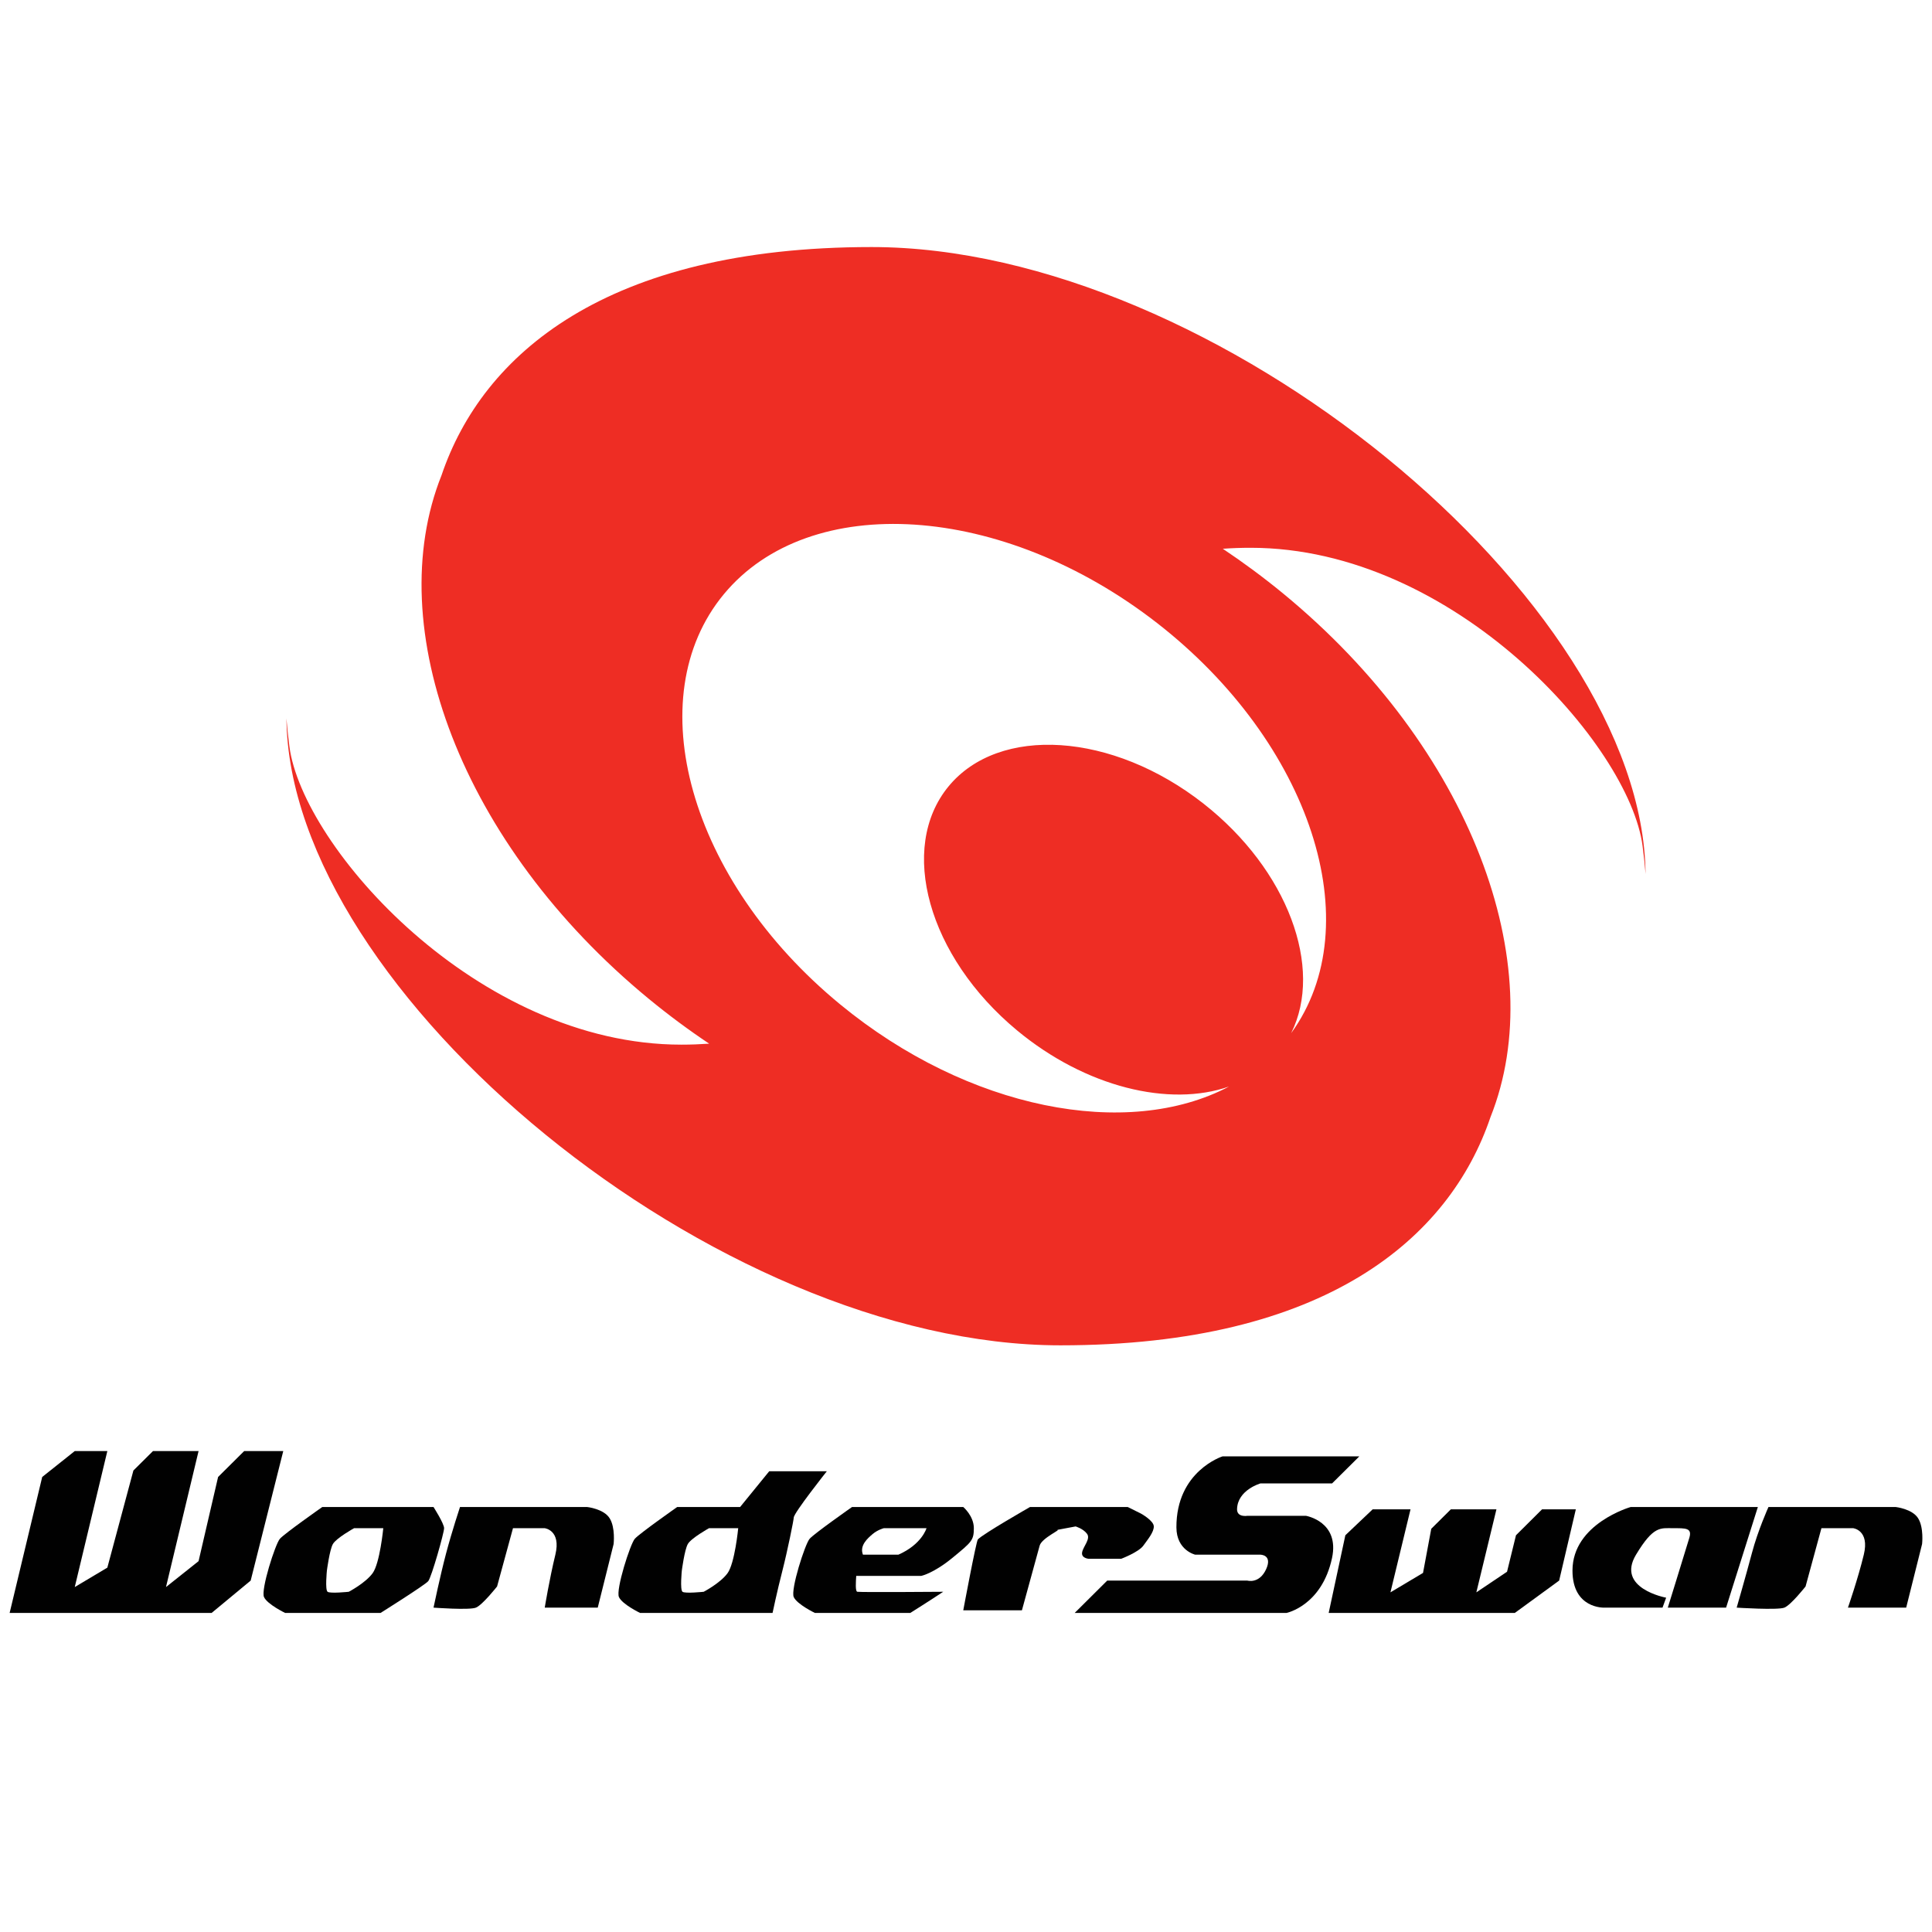 <?xml version="1.0" encoding="UTF-8"?>
<!DOCTYPE svg PUBLIC "-//W3C//DTD SVG 1.1//EN" "http://www.w3.org/Graphics/SVG/1.1/DTD/svg11.dtd">
<svg version="1.1" id="Layer_1" xmlns="http://www.w3.org/2000/svg" xmlns:xlink="http://www.w3.org/1999/xlink" x="0px" y="0px" width="1024px" height="1024px" viewBox="0 0 1024 1024" enable-background="new 0 0 1024 1024" xml:space="preserve">
<g>
	<polygon fill="#010101" points="5.102,854.903 22.371,782.827 39.623,769.097 56.892,769.097 39.623,841.175 56.892,830.879    70.708,779.396 81.081,769.097 105.246,769.097 87.977,841.175 105.246,827.444 115.595,782.827 129.415,769.097 150.134,769.097    132.864,837.745 112.149,854.903  "/>
	<polygon fill="#010101" points="704.225,854.903 713.066,813.716 727.53,799.989 747.601,799.989 736.963,843.976 754.232,833.681    758.599,810.284 768.968,799.989 793.137,799.989 782.498,843.976 798.761,833.053 803.506,813.716 817.309,799.989    835.222,799.989 826.383,837.745 802.862,854.903  "/>
	<path fill="#010101" d="M569.595,854.903l17.253-17.158h74.266c0,0,6.412,1.918,10.027-6.183c3.357-7.548-3.111-7.548-3.111-7.548   h-34.538c0,0-9.918-2.284-9.972-14.431c-0.125-29.915,24.419-37.665,24.419-37.665h72.522l-14.447,14.337h-37.987   c0,0-12.04,3.413-12.365,13.551c-0.144,4.565,5.448,3.611,5.448,3.611h31.086c0,0,17.933,3.022,13.803,22.373   c-5.449,25.354-24.173,29.112-24.173,29.112H569.595z"/>
	<path fill="#010101" d="M510.55,853.499h31.088l9.396-34.266c1.132-4.114,12.021-8.786,9.163-8.304   c-2.858,0.483,9.898-1.886,9.898-1.886s3.955,1.131,6.023,3.863c2.085,2.734-1.995,6.722-2.569,9.85   c-0.574,3.144,3.45,3.43,3.45,3.43h17.269c0,0,9.217-3.483,11.717-6.953c2.498-3.467,5.572-7.115,5.555-10.189   c-0.016-3.092-6.902-6.864-6.902-6.864l-6.92-3.436h-51.783c0,0-24.763,14.161-27.639,17.162   C517.393,816.826,510.55,853.499,510.55,853.499z"/>
	<path fill="#010101" d="M148.354,815.584c-2.46,2.807-10.187,27.028-8.427,30.89c1.759,3.865,11.229,8.428,11.229,8.428h50.532   c0,0,23.521-14.753,25.281-16.854c1.747-2.103,8.414-25.624,8.414-28.066c0-2.465-5.608-11.233-5.608-11.233h-58.956   C170.816,798.747,150.801,812.786,148.354,815.584z M187.657,809.98h15.489c0,0-1.796,18.597-5.661,23.863   c-3.865,5.263-12.633,9.831-12.633,9.831s-9.829,1.042-11.229,0c-1.402-1.063-0.362-11.232-0.362-11.232s1.401-10.891,3.165-14.052   C178.184,815.246,187.657,809.98,187.657,809.98z"/>
	<path fill="#010101" d="M336.461,815.584c-2.444,2.807-10.17,27.028-8.41,30.89c1.743,3.865,11.229,8.428,11.229,8.428h70.192   c0,0,2.334-11.196,5.23-22.463c2.713-10.602,6-26.9,6-28.086c0-2.461,17.538-24.564,17.538-24.564h-30.531l-15.436,18.956h-33.35   C358.923,798.747,338.924,812.786,336.461,815.584z M375.777,809.98h15.489c0,0-1.799,18.597-5.661,23.863   c-3.865,5.263-12.634,9.831-12.634,9.831s-9.828,1.042-11.229,0c-1.401-1.063-0.362-11.232-0.362-11.232s1.401-10.891,3.161-14.052   C366.307,815.246,375.777,809.98,375.777,809.98z"/>
	<path fill="#010101" d="M229.775,852.082c0,0,3.506-16.839,6.667-28.771c3.164-11.931,7.368-24.567,7.368-24.567h67.386   c0,0,8.823,0.953,11.93,5.97c3.125,4.994,2.102,13.673,2.102,13.673l-8.41,33.695h-28.091c0,0,2.464-15.082,5.625-28.067   c3.144-12.993-5.625-14.034-5.625-14.034h-16.837l-8.427,30.872c0,0-7.727,9.828-11.229,11.229   C248.734,853.499,229.775,852.082,229.775,852.082z"/>
	<path fill="#010101" d="M920.471,852.082c0,0,4.925-17.018,8.086-28.95c3.145-11.934,8.769-24.388,8.769-24.388h67.387   c0,0,8.802,0.953,11.93,5.97c3.11,4.994,2.101,13.673,2.101,13.673l-8.426,33.695h-30.872c0,0,5.263-15.082,8.406-28.067   c3.164-12.993-5.604-14.034-5.604-14.034h-16.854l-8.407,30.872c0,0-7.73,9.828-11.233,11.229   C942.229,853.499,920.471,852.082,920.471,852.082z"/>
	<path fill="#010101" d="M429.127,815.584c-2.459,2.807-10.19,27.028-8.426,30.89c1.759,3.865,11.229,8.428,11.229,8.428h50.532   c0,0,10.027-6.293,17.465-11.23c0,0-42.912,0.342-45.532,0c-1.148-0.162-0.773-5.338-0.574-8.428h34.519   c0,0,6.597-1.399,16.584-9.648c10.011-8.247,11.233-9.128,11.233-15.614c0-6.505-5.607-11.233-5.607-11.233h-58.956   C451.59,798.747,431.575,812.786,429.127,815.584z M468.428,809.98h22.641c0,0-2.463,8.585-14.918,14.034h-18.776   c-1.942-4.925,2.623-8.769,5.087-10.891C465.209,810.786,468.428,809.98,468.428,809.98z"/>
	<path fill="#010101" d="M883.971,852.082c0,0,8.5-27.35,11.412-37.019c1.58-5.266-1.942-5.087-8.609-5.087   c-6.668,0-10.354-1.401-19.641,14.034c-10.801,17.914,15.958,22.801,15.958,22.801l-1.922,5.267h-30.89   c0,0-16.834,0.717-16.834-19.643c0-24.922,30.869-33.695,30.869-33.695h67.387l-16.839,53.342H883.971z"/>
</g>
<path fill="#EE2D24" d="M648.118,290.855c4.848-0.351,9.753-0.516,14.725-0.516c108.18,0,200.816,104.712,207.754,158.053  c0.735,5.567,1.241,10.571,1.59,14.836c-1.451-145.368-228.19-332.284-410.229-332.284c-140.704,0-206.288,56.967-227.922,120.925  c-32.251,80.7,10.317,195.708,109.882,277.573c10.412,8.557,21.089,16.477,31.959,23.73c-4.877,0.331-9.762,0.517-14.717,0.517  c-108.181,0-200.829-104.72-207.773-158.075c-0.72-5.564-1.243-10.559-1.574-14.843c1.438,145.368,228.192,332.284,410.222,332.284  c140.698,0,206.289-56.946,227.941-120.926c32.229-80.697-10.325-195.689-109.902-277.572  C669.674,306.009,658.974,298.111,648.118,290.855z M445.336,532.364c-80.117-65.854-107.084-162.637-61.677-217.437  c45.453-54.878,147.641-48.542,229.72,15.368c81.436,63.453,112.774,159.762,70.952,217.303  c17.313-34.614-1.779-86.545-46.356-121.587c-48.329-37.993-108.511-41.763-135.284-9.141  c-26.743,32.571-10.843,90.091,36.341,129.24c36.341,30.155,80.775,40.829,112.396,29.767  C597.571,604.3,513.152,588.136,445.336,532.364z"/>
</svg>